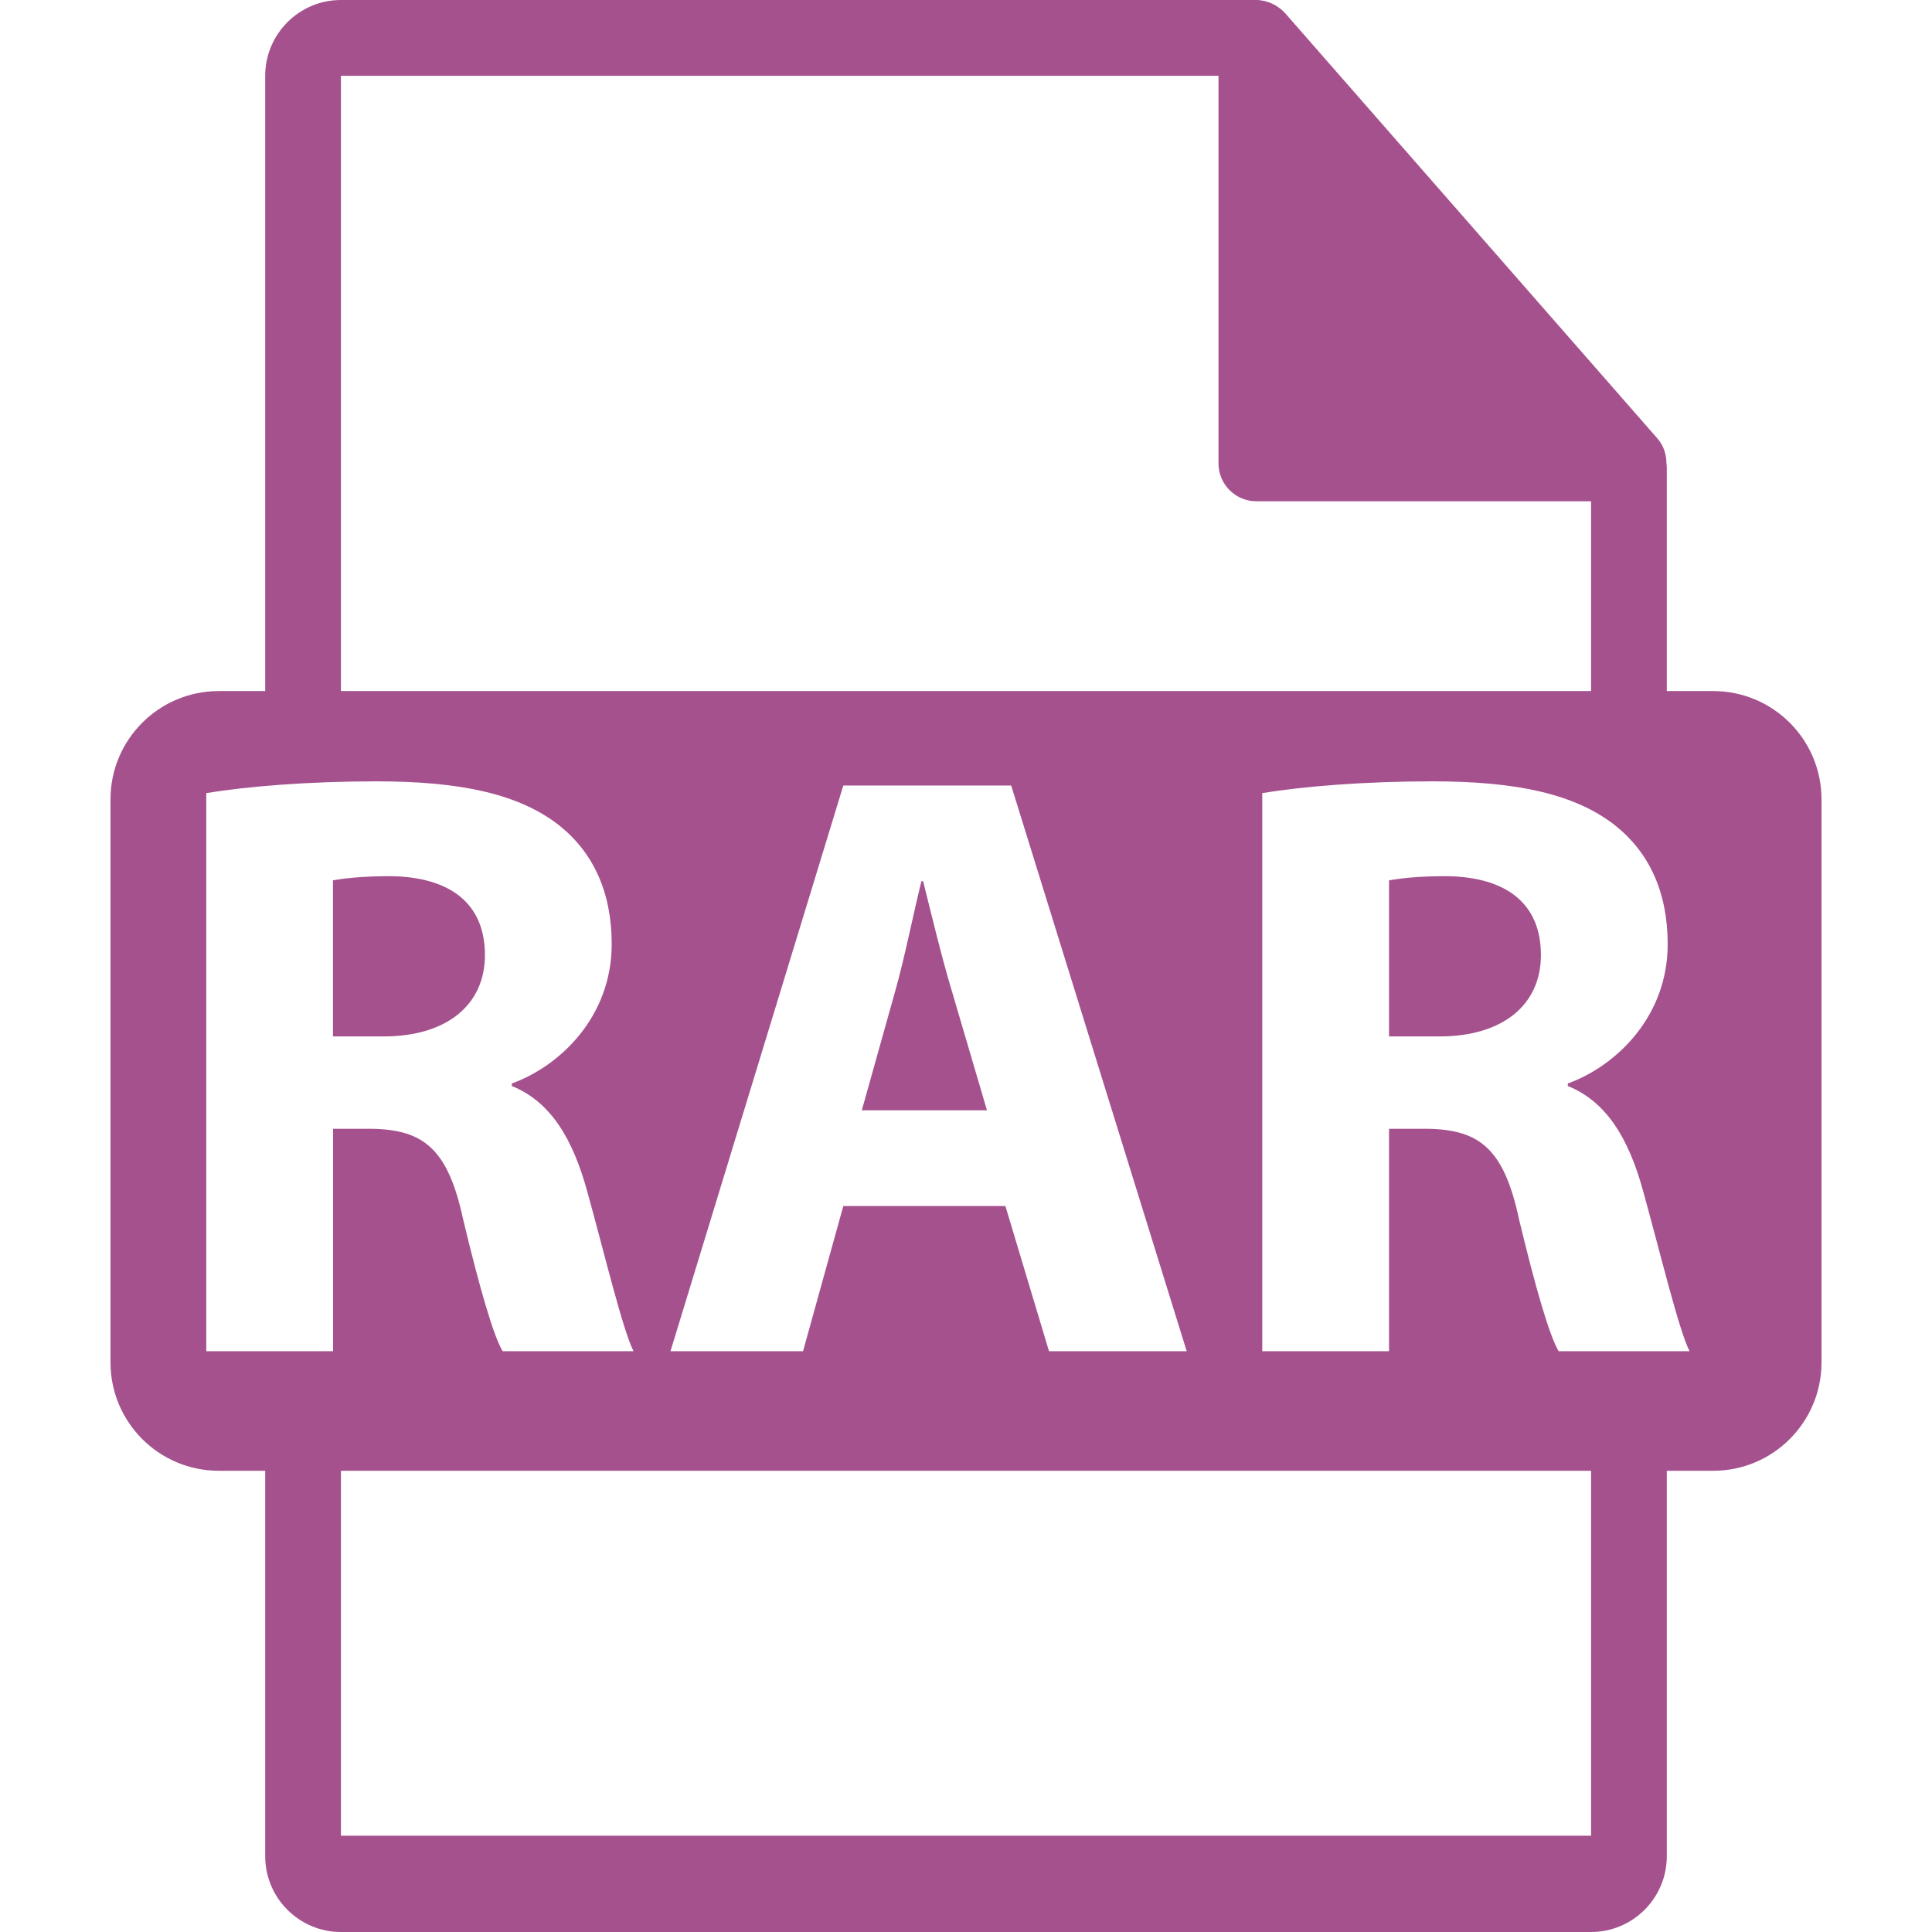<svg width="26" height="26" viewBox="0 0 26 26" fill="none" xmlns="http://www.w3.org/2000/svg">
<path d="M12.807 13.328C12.671 12.876 12.536 12.311 12.423 11.859H12.4C12.288 12.311 12.175 12.887 12.05 13.328L11.598 14.942H13.282L12.807 13.328Z" fill="#A5518E"/>
<path d="M23.056 9.3H22.431V6.288C22.431 6.269 22.428 6.25 22.426 6.231C22.425 6.111 22.387 5.994 22.305 5.901L17.292 0.174C17.291 0.173 17.289 0.172 17.288 0.171C17.258 0.137 17.223 0.11 17.186 0.086C17.175 0.078 17.165 0.072 17.153 0.066C17.121 0.048 17.087 0.034 17.052 0.024C17.043 0.021 17.035 0.017 17.025 0.015C16.987 0.006 16.948 0 16.908 0H4.588C4.026 0 3.569 0.458 3.569 1.02V9.3H2.944C2.14 9.3 1.487 9.952 1.487 10.757V18.335C1.487 19.14 2.14 19.793 2.944 19.793H3.569V24.98C3.569 25.543 4.026 26 4.588 26H21.412C21.974 26 22.431 25.543 22.431 24.98V19.793H23.056C23.86 19.793 24.513 19.14 24.513 18.335V10.757C24.513 9.952 23.86 9.3 23.056 9.3ZM4.588 1.02H16.398V6.237C16.398 6.518 16.627 6.746 16.908 6.746H21.412V9.3H4.588V1.02ZM15.97 18.184H14.117L13.53 16.23H11.349L10.807 18.184H9.023L11.349 10.571H13.608L15.97 18.184ZM4.482 15.191V18.184H2.776V10.673C3.33 10.582 4.154 10.515 5.069 10.515C6.199 10.515 6.99 10.684 7.532 11.113C7.983 11.475 8.232 12.006 8.232 12.706C8.232 13.677 7.543 14.344 6.888 14.581V14.615C7.419 14.83 7.712 15.338 7.904 16.038C8.142 16.897 8.378 17.89 8.526 18.184H6.764C6.639 17.97 6.458 17.349 6.233 16.411C6.029 15.462 5.702 15.202 5.002 15.191L4.482 15.191ZM21.412 24.704H4.588V19.793H21.412V24.704H21.412ZM20.975 18.184C20.85 17.969 20.669 17.349 20.443 16.411C20.241 15.462 19.913 15.202 19.213 15.191H18.693V18.184H16.987V10.673C17.541 10.582 18.365 10.515 19.28 10.515C20.41 10.515 21.2 10.684 21.742 11.113C22.194 11.475 22.443 12.006 22.443 12.706C22.443 13.677 21.754 14.344 21.099 14.581V14.615C21.63 14.83 21.924 15.338 22.115 16.038C22.353 16.897 22.59 17.89 22.737 18.184H20.975V18.184Z" fill="#A5518E"/>
<path d="M6.526 12.853C6.526 12.153 6.052 11.803 5.261 11.791C4.843 11.791 4.606 11.825 4.481 11.847V13.948H5.159C6.018 13.948 6.526 13.519 6.526 12.853Z" fill="#A5518E"/>
<path d="M19.473 11.791C19.054 11.791 18.817 11.825 18.693 11.848V13.948H19.37C20.228 13.948 20.737 13.519 20.737 12.853C20.737 12.152 20.263 11.803 19.473 11.791Z" fill="#A5518E"/>
</svg>
